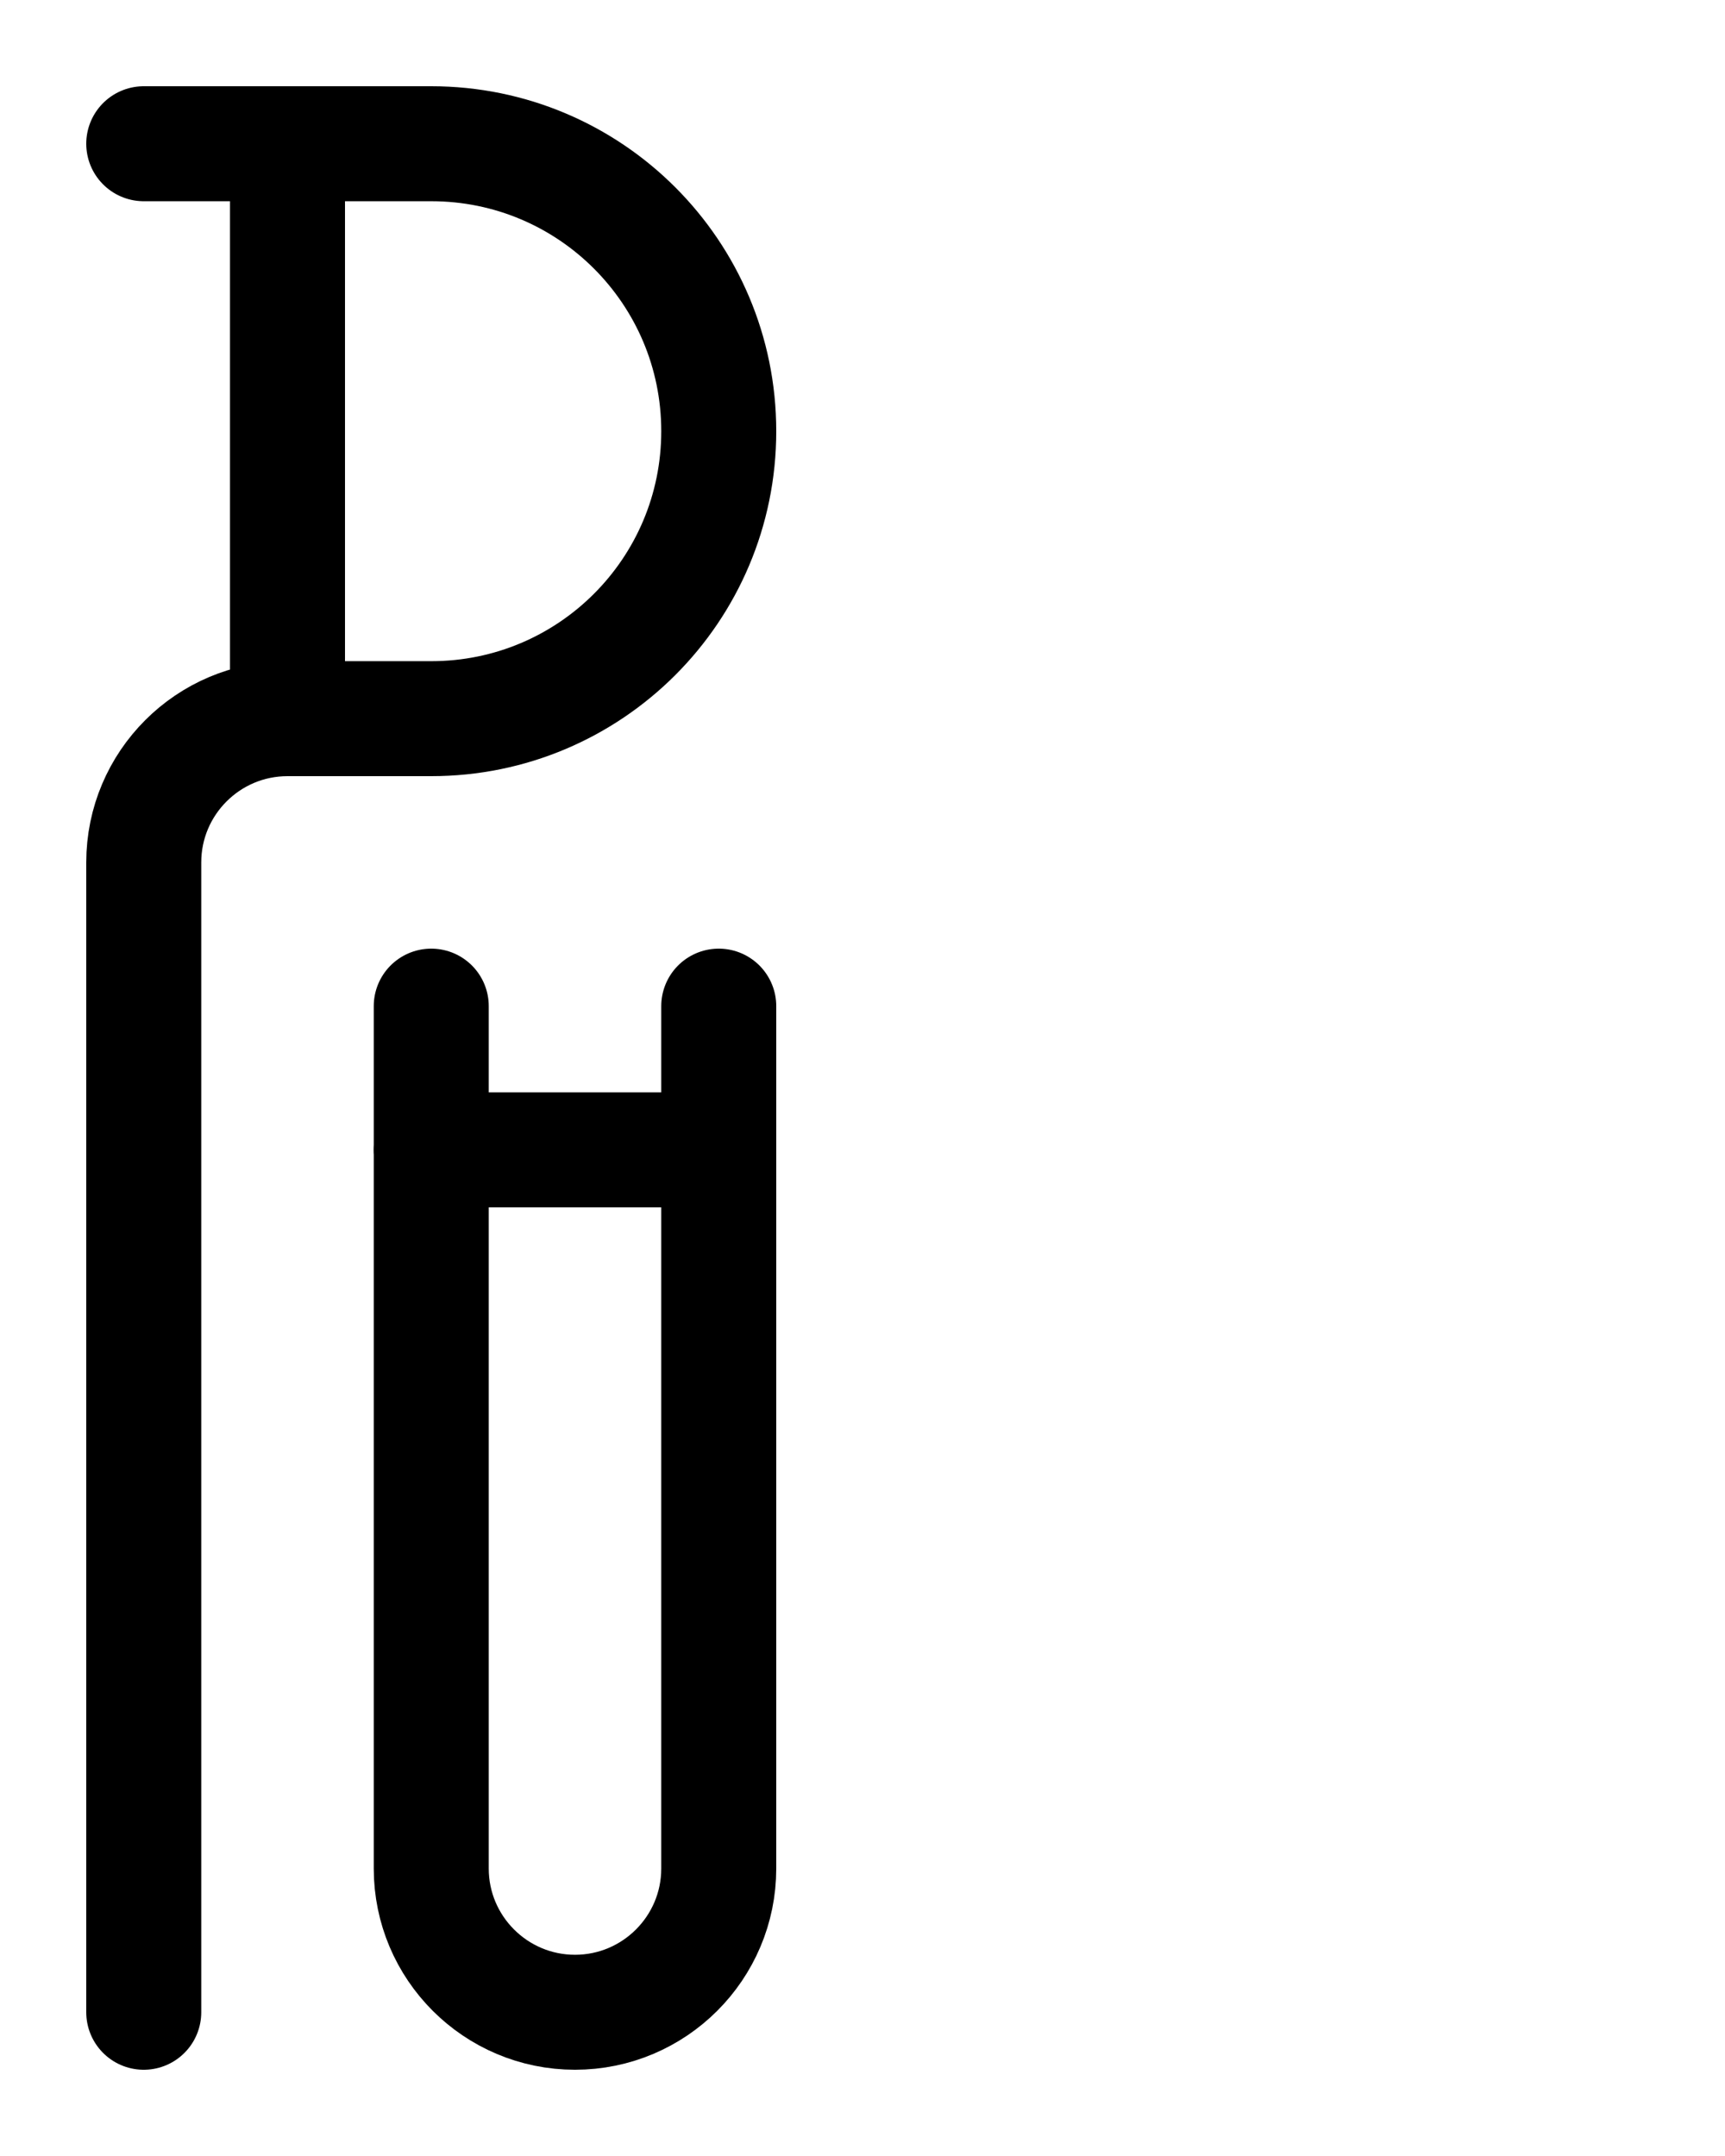 <?xml version="1.0" encoding="utf-8"?>
<!-- Generator: Adobe Illustrator 26.0.0, SVG Export Plug-In . SVG Version: 6.00 Build 0)  -->
<svg version="1.1" id="图层_1" xmlns="http://www.w3.org/2000/svg" xmlns:xlink="http://www.w3.org/1999/xlink" x="0px" y="0px"
	 viewBox="0 0 720 900" style="enable-background:new 0 0 720 900;" xml:space="preserve">
<style type="text/css">
	.st0{fill:none;stroke:#000000;stroke-width:48;stroke-linecap:round;stroke-linejoin:round;stroke-miterlimit:10;}
</style>
<path class="st0" d="M60,60h120c66.3,0,120,53.7,120,120l0,0c0,66.3-53.7,120-120,120h-60c-33.1,0-60,26.9-60,60v480"/>
<line class="st0" x1="120" y1="60" x2="120" y2="300"/>
<path class="st0" d="M180,420v360c0,33.1,26.9,60,60,60l0,0c33.1,0,60-26.9,60-60V420"/>
<line class="st0" x1="180" y1="480" x2="300" y2="480"/>
</svg>
